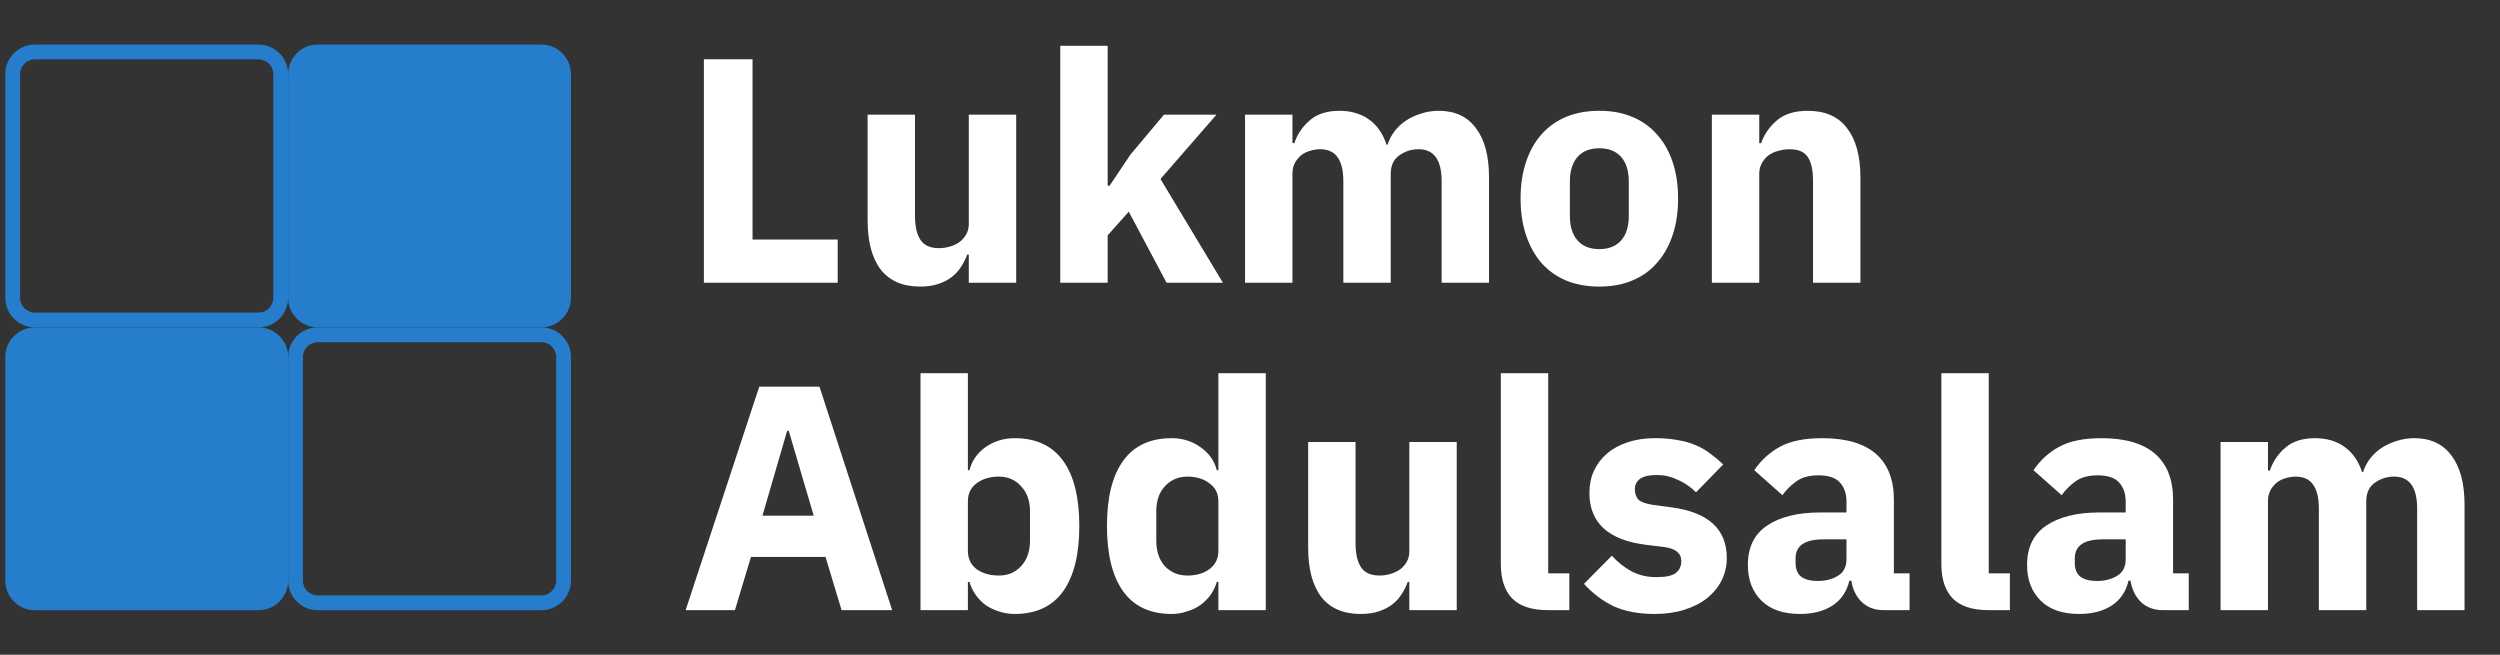 <svg width="168" height="44" viewBox="0 0 168 44" fill="none" xmlns="http://www.w3.org/2000/svg">
<rect x="0" y="0" width="168" height="44" fill="#333333" stroke="none"/>
<path fill-rule="evenodd" clip-rule="evenodd" d="M17.372 3.988H2.345C1.796 3.988 1.35 4.434 1.35 4.983V20.01C1.35 20.56 1.796 21.005 2.345 21.005H17.372C17.922 21.005 18.367 20.56 18.367 20.01V4.983C18.367 4.434 17.922 3.988 17.372 3.988ZM2.345 2.993C1.246 2.993 0.355 3.884 0.355 4.983V20.01C0.355 21.109 1.246 22 2.345 22H17.372C18.471 22 19.362 21.109 19.362 20.01V4.983C19.362 3.884 18.471 2.993 17.372 2.993H2.345Z" fill="#267DCC"/>
<path d="M0.355 23.99C0.355 22.891 1.246 22 2.345 22H17.372C18.471 22 19.362 22.891 19.362 23.99V39.017C19.362 40.116 18.471 41.007 17.372 41.007H2.345C1.246 41.007 0.355 40.116 0.355 39.017V23.99Z" fill="#267DCC"/>
<path d="M19.362 4.983C19.362 3.884 20.253 2.993 21.352 2.993H36.379C37.478 2.993 38.369 3.884 38.369 4.983V20.01C38.369 21.109 37.478 22 36.379 22H21.352C20.253 22 19.362 21.109 19.362 20.01V4.983Z" fill="#267DCC"/>
<path fill-rule="evenodd" clip-rule="evenodd" d="M36.379 22.995H21.352C20.803 22.995 20.357 23.44 20.357 23.99V39.017C20.357 39.566 20.803 40.012 21.352 40.012H36.379C36.929 40.012 37.374 39.566 37.374 39.017V23.99C37.374 23.44 36.929 22.995 36.379 22.995ZM21.352 22C20.253 22 19.362 22.891 19.362 23.99V39.017C19.362 40.116 20.253 41.007 21.352 41.007H36.379C37.478 41.007 38.369 40.116 38.369 39.017V23.99C38.369 22.891 37.478 22 36.379 22H21.352Z" fill="#267DCC"/>
<path d="M47.301 19V3.982H50.571V16.095H56.294V19H47.301ZM65.103 17.107H64.995C64.895 17.393 64.758 17.666 64.586 17.924C64.428 18.182 64.221 18.412 63.962 18.613C63.704 18.814 63.396 18.971 63.037 19.086C62.693 19.201 62.291 19.258 61.832 19.258C60.67 19.258 59.788 18.878 59.186 18.118C58.598 17.343 58.304 16.239 58.304 14.805V7.704H61.488V14.525C61.488 15.213 61.61 15.744 61.854 16.117C62.098 16.49 62.514 16.676 63.102 16.676C63.346 16.676 63.589 16.64 63.833 16.569C64.077 16.497 64.292 16.397 64.479 16.267C64.665 16.124 64.816 15.952 64.931 15.751C65.045 15.55 65.103 15.314 65.103 15.041V7.704H68.287V19H65.103V17.107ZM71.25 3.079H74.434V12.481H74.563L75.962 10.394L78.221 7.704H81.749L77.984 12.029L82.18 19H78.393L75.854 14.224L74.434 15.816V19H71.25V3.079ZM83.667 19V7.704H86.852V9.619H86.981C87.182 9.017 87.526 8.508 88.013 8.092C88.501 7.661 89.168 7.446 90.014 7.446C90.789 7.446 91.449 7.64 91.994 8.027C92.539 8.414 92.933 8.981 93.177 9.727H93.242C93.342 9.411 93.493 9.117 93.694 8.845C93.909 8.558 94.167 8.314 94.468 8.113C94.769 7.912 95.106 7.755 95.479 7.64C95.852 7.511 96.254 7.446 96.684 7.446C97.774 7.446 98.606 7.833 99.18 8.608C99.768 9.383 100.062 10.487 100.062 11.921V19H96.878V12.18C96.878 10.745 96.362 10.028 95.329 10.028C94.855 10.028 94.425 10.164 94.038 10.437C93.651 10.709 93.457 11.125 93.457 11.685V19H90.273V12.18C90.273 10.745 89.756 10.028 88.724 10.028C88.494 10.028 88.264 10.064 88.035 10.136C87.82 10.193 87.619 10.293 87.433 10.437C87.26 10.58 87.117 10.76 87.002 10.975C86.902 11.175 86.852 11.412 86.852 11.685V19H83.667ZM107.475 19.258C106.644 19.258 105.898 19.122 105.238 18.849C104.592 18.577 104.04 18.182 103.581 17.666C103.136 17.15 102.792 16.526 102.548 15.794C102.305 15.063 102.183 14.245 102.183 13.341C102.183 12.438 102.305 11.62 102.548 10.889C102.792 10.157 103.136 9.54 103.581 9.038C104.04 8.522 104.592 8.127 105.238 7.855C105.898 7.582 106.644 7.446 107.475 7.446C108.307 7.446 109.046 7.582 109.692 7.855C110.351 8.127 110.904 8.522 111.348 9.038C111.807 9.54 112.159 10.157 112.402 10.889C112.646 11.62 112.768 12.438 112.768 13.341C112.768 14.245 112.646 15.063 112.402 15.794C112.159 16.526 111.807 17.15 111.348 17.666C110.904 18.182 110.351 18.577 109.692 18.849C109.046 19.122 108.307 19.258 107.475 19.258ZM107.475 16.741C108.107 16.741 108.594 16.547 108.938 16.16C109.283 15.773 109.455 15.22 109.455 14.503V12.201C109.455 11.484 109.283 10.932 108.938 10.544C108.594 10.157 108.107 9.963 107.475 9.963C106.844 9.963 106.357 10.157 106.012 10.544C105.668 10.932 105.496 11.484 105.496 12.201V14.503C105.496 15.22 105.668 15.773 106.012 16.16C106.357 16.547 106.844 16.741 107.475 16.741ZM115.037 19V7.704H118.221V9.619H118.351C118.551 9.031 118.903 8.522 119.405 8.092C119.907 7.661 120.602 7.446 121.492 7.446C122.654 7.446 123.529 7.833 124.117 8.608C124.719 9.383 125.02 10.487 125.02 11.921V19H121.836V12.18C121.836 11.448 121.721 10.91 121.492 10.566C121.262 10.207 120.853 10.028 120.265 10.028C120.007 10.028 119.756 10.064 119.512 10.136C119.269 10.193 119.046 10.293 118.845 10.437C118.659 10.58 118.508 10.76 118.394 10.975C118.279 11.175 118.221 11.412 118.221 11.685V19H115.037ZM56.553 41L55.477 37.428H50.464L49.388 41H46.075L51.023 25.982H55.068L59.952 41H56.553ZM53.003 28.951H52.895L51.238 34.653H54.681L53.003 28.951ZM61.858 25.078H65.042V31.598H65.15C65.307 30.967 65.666 30.45 66.225 30.049C66.799 29.647 67.452 29.446 68.183 29.446C69.618 29.446 70.701 29.948 71.432 30.952C72.164 31.956 72.529 33.419 72.529 35.341C72.529 37.264 72.164 38.734 71.432 39.752C70.701 40.756 69.618 41.258 68.183 41.258C67.81 41.258 67.459 41.201 67.129 41.086C66.799 40.986 66.498 40.842 66.225 40.656C65.967 40.455 65.745 40.225 65.558 39.967C65.372 39.695 65.236 39.408 65.15 39.107H65.042V41H61.858V25.078ZM67.129 38.676C67.731 38.676 68.226 38.468 68.614 38.052C69.015 37.622 69.216 37.048 69.216 36.331V34.373C69.216 33.656 69.015 33.09 68.614 32.673C68.226 32.243 67.731 32.028 67.129 32.028C66.527 32.028 66.025 32.179 65.623 32.48C65.236 32.767 65.042 33.168 65.042 33.685V37.02C65.042 37.536 65.236 37.945 65.623 38.246C66.025 38.533 66.527 38.676 67.129 38.676ZM81.876 39.107H81.768C81.682 39.408 81.546 39.695 81.359 39.967C81.173 40.225 80.943 40.455 80.671 40.656C80.413 40.842 80.111 40.986 79.767 41.086C79.437 41.201 79.093 41.258 78.734 41.258C77.3 41.258 76.217 40.756 75.486 39.752C74.754 38.734 74.388 37.264 74.388 35.341C74.388 33.419 74.754 31.956 75.486 30.952C76.217 29.948 77.3 29.446 78.734 29.446C79.466 29.446 80.111 29.647 80.671 30.049C81.245 30.45 81.61 30.967 81.768 31.598H81.876V25.078H85.06V41H81.876V39.107ZM79.789 38.676C80.391 38.676 80.886 38.533 81.273 38.246C81.675 37.945 81.876 37.536 81.876 37.02V33.685C81.876 33.168 81.675 32.767 81.273 32.48C80.886 32.179 80.391 32.028 79.789 32.028C79.186 32.028 78.684 32.243 78.283 32.673C77.895 33.09 77.702 33.656 77.702 34.373V36.331C77.702 37.048 77.895 37.622 78.283 38.052C78.684 38.468 79.186 38.676 79.789 38.676ZM94.707 39.107H94.6C94.499 39.394 94.363 39.666 94.191 39.924C94.033 40.182 93.825 40.412 93.567 40.613C93.309 40.813 93.001 40.971 92.642 41.086C92.298 41.201 91.896 41.258 91.437 41.258C90.275 41.258 89.393 40.878 88.791 40.118C88.203 39.343 87.909 38.239 87.909 36.804V29.704H91.093V36.525C91.093 37.213 91.215 37.744 91.459 38.117C91.703 38.49 92.118 38.676 92.707 38.676C92.95 38.676 93.194 38.641 93.438 38.569C93.682 38.497 93.897 38.397 94.084 38.267C94.27 38.124 94.421 37.952 94.535 37.751C94.65 37.55 94.707 37.314 94.707 37.041V29.704H97.892V41H94.707V39.107ZM104.017 41C102.927 41 102.124 40.735 101.608 40.204C101.106 39.673 100.855 38.906 100.855 37.902V25.078H104.039V38.526H105.459V41H104.017ZM111.198 41.258C110.108 41.258 109.19 41.086 108.444 40.742C107.698 40.383 107.031 39.881 106.443 39.236L108.315 37.342C108.716 37.787 109.161 38.138 109.649 38.397C110.136 38.655 110.689 38.784 111.305 38.784C111.936 38.784 112.374 38.691 112.618 38.504C112.862 38.303 112.984 38.038 112.984 37.708C112.984 37.177 112.603 36.862 111.843 36.761L110.617 36.611C108.078 36.295 106.809 35.133 106.809 33.125C106.809 32.58 106.909 32.085 107.11 31.641C107.325 31.182 107.619 30.794 107.992 30.479C108.379 30.149 108.838 29.898 109.369 29.726C109.914 29.539 110.524 29.446 111.198 29.446C111.786 29.446 112.302 29.489 112.747 29.575C113.206 29.647 113.608 29.762 113.952 29.919C114.31 30.063 114.633 30.249 114.92 30.479C115.221 30.694 115.515 30.938 115.802 31.21L113.973 33.082C113.615 32.724 113.206 32.444 112.747 32.243C112.302 32.028 111.843 31.921 111.37 31.921C110.825 31.921 110.438 32.007 110.208 32.179C109.979 32.351 109.864 32.58 109.864 32.867C109.864 33.168 109.943 33.405 110.101 33.577C110.273 33.735 110.588 33.85 111.047 33.921L112.317 34.093C114.798 34.423 116.039 35.557 116.039 37.493C116.039 38.038 115.924 38.54 115.695 38.999C115.465 39.458 115.135 39.86 114.705 40.204C114.289 40.534 113.78 40.792 113.177 40.978C112.589 41.165 111.929 41.258 111.198 41.258ZM126.558 41C125.984 41 125.504 40.821 125.116 40.462C124.743 40.103 124.507 39.623 124.406 39.021H124.277C124.105 39.752 123.725 40.312 123.137 40.699C122.549 41.072 121.824 41.258 120.964 41.258C119.831 41.258 118.963 40.957 118.36 40.355C117.758 39.752 117.457 38.956 117.457 37.966C117.457 36.776 117.887 35.894 118.748 35.32C119.623 34.732 120.806 34.438 122.298 34.438H124.084V33.728C124.084 33.183 123.94 32.752 123.653 32.437C123.366 32.107 122.886 31.942 122.212 31.942C121.581 31.942 121.079 32.078 120.706 32.351C120.333 32.623 120.024 32.932 119.78 33.276L117.887 31.598C118.346 30.924 118.92 30.4 119.608 30.027C120.311 29.64 121.258 29.446 122.448 29.446C124.055 29.446 125.26 29.798 126.063 30.5C126.866 31.203 127.268 32.229 127.268 33.577V38.526H128.322V41H126.558ZM122.147 39.042C122.678 39.042 123.13 38.927 123.503 38.698C123.89 38.468 124.084 38.095 124.084 37.579V36.245H122.534C121.287 36.245 120.663 36.668 120.663 37.514V37.837C120.663 38.253 120.792 38.562 121.05 38.762C121.308 38.949 121.674 39.042 122.147 39.042ZM133.622 41C132.532 41 131.729 40.735 131.212 40.204C130.71 39.673 130.459 38.906 130.459 37.902V25.078H133.644V38.526H135.064V41H133.622ZM145.321 41C144.747 41 144.267 40.821 143.879 40.462C143.506 40.103 143.27 39.623 143.169 39.021H143.04C142.868 39.752 142.488 40.312 141.9 40.699C141.312 41.072 140.587 41.258 139.727 41.258C138.594 41.258 137.726 40.957 137.123 40.355C136.521 39.752 136.22 38.956 136.22 37.966C136.22 36.776 136.65 35.894 137.511 35.32C138.386 34.732 139.569 34.438 141.061 34.438H142.847V33.728C142.847 33.183 142.703 32.752 142.416 32.437C142.129 32.107 141.649 31.942 140.975 31.942C140.344 31.942 139.842 32.078 139.469 32.351C139.096 32.623 138.787 32.932 138.543 33.276L136.65 31.598C137.109 30.924 137.683 30.4 138.371 30.027C139.074 29.64 140.021 29.446 141.211 29.446C142.818 29.446 144.023 29.798 144.826 30.5C145.629 31.203 146.031 32.229 146.031 33.577V38.526H147.085V41H145.321ZM140.91 39.042C141.441 39.042 141.893 38.927 142.266 38.698C142.653 38.468 142.847 38.095 142.847 37.579V36.245H141.297C140.05 36.245 139.426 36.668 139.426 37.514V37.837C139.426 38.253 139.555 38.562 139.813 38.762C140.071 38.949 140.437 39.042 140.91 39.042ZM149.222 41V29.704H152.407V31.619H152.536C152.737 31.017 153.081 30.508 153.569 30.092C154.056 29.661 154.723 29.446 155.569 29.446C156.344 29.446 157.004 29.64 157.549 30.027C158.094 30.414 158.488 30.981 158.732 31.727H158.797C158.897 31.411 159.048 31.117 159.249 30.845C159.464 30.558 159.722 30.314 160.023 30.113C160.324 29.912 160.661 29.755 161.034 29.64C161.407 29.511 161.809 29.446 162.239 29.446C163.329 29.446 164.161 29.834 164.735 30.608C165.323 31.383 165.617 32.487 165.617 33.921V41H162.433V34.18C162.433 32.745 161.917 32.028 160.884 32.028C160.41 32.028 159.98 32.164 159.593 32.437C159.206 32.709 159.012 33.125 159.012 33.685V41H155.828V34.18C155.828 32.745 155.311 32.028 154.279 32.028C154.049 32.028 153.82 32.064 153.59 32.136C153.375 32.193 153.174 32.293 152.988 32.437C152.815 32.58 152.672 32.76 152.557 32.975C152.457 33.175 152.407 33.412 152.407 33.685V41H149.222Z" fill="white"/>
</svg>
